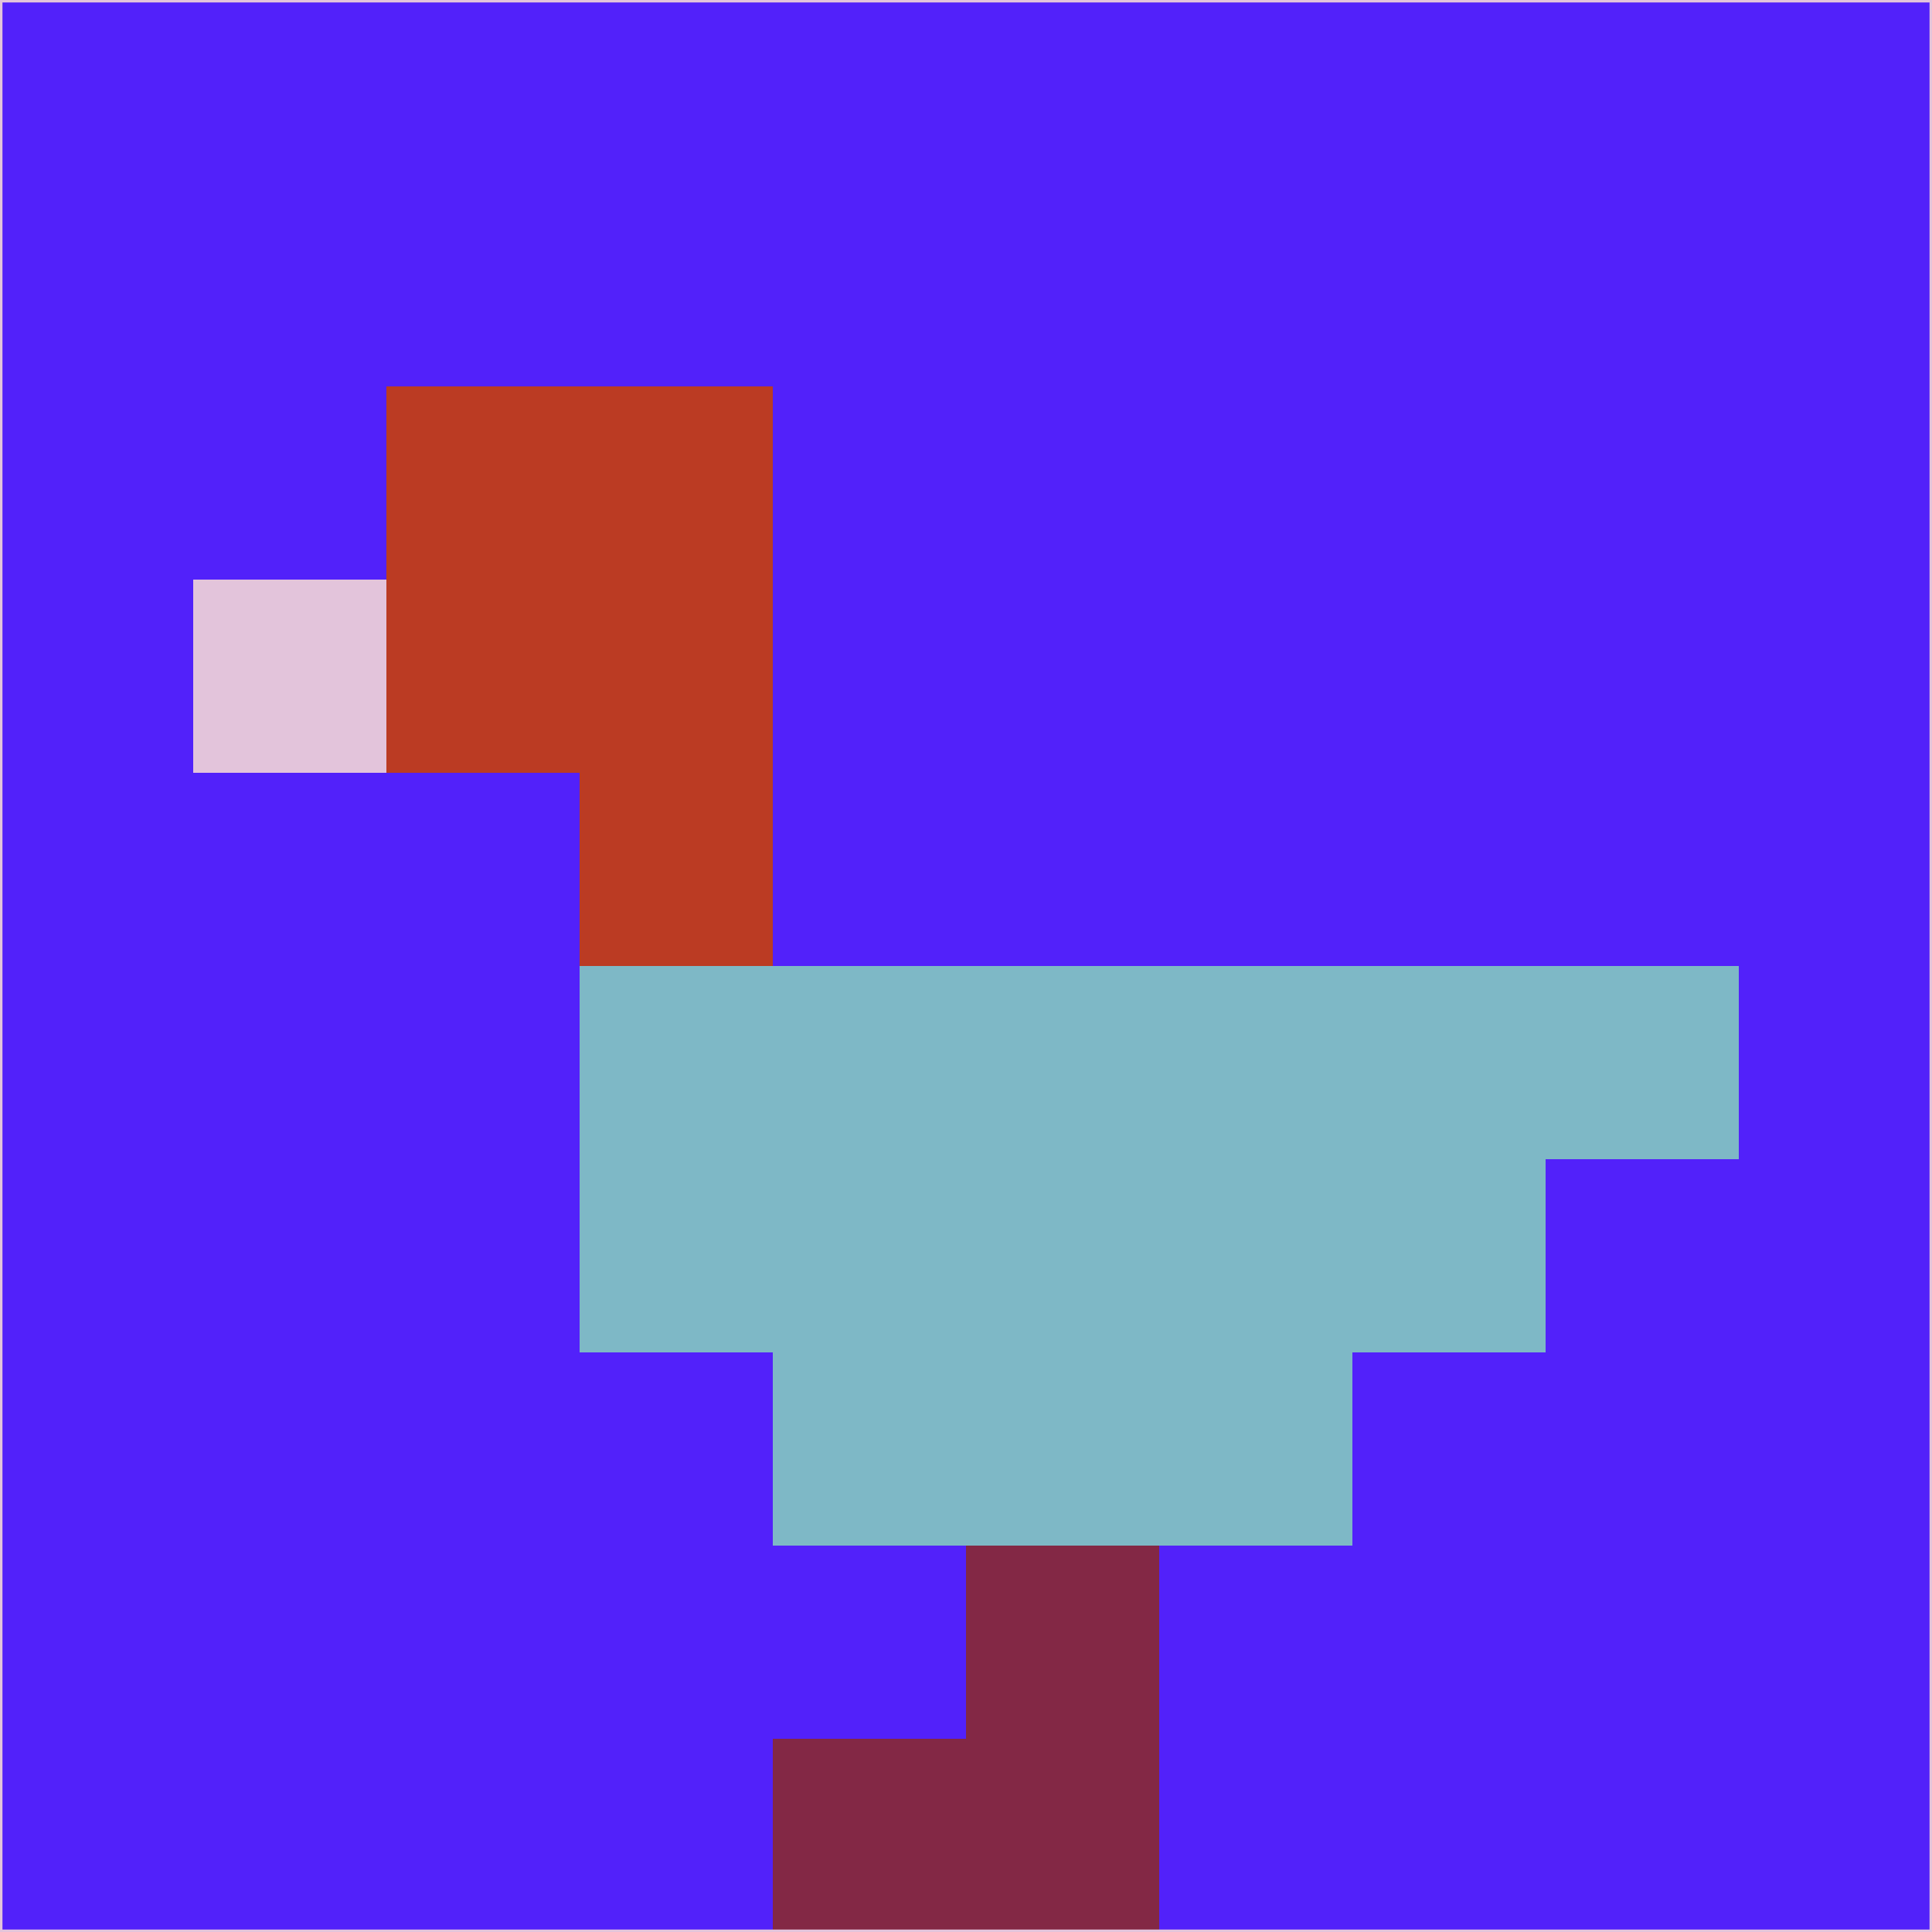 <svg xmlns="http://www.w3.org/2000/svg" version="1.1" width="785" height="785">
  <title>'goose-pfp-694263' by Dmitri Cherniak (Cyberpunk Edition)</title>
  <desc>
    seed=747447
    backgroundColor=#5221fa
    padding=20
    innerPadding=0
    timeout=500
    dimension=1
    border=false
    Save=function(){return n.handleSave()}
    frame=12

    Rendered at 2024-09-15T22:37:00.639Z
    Generated in 1ms
    Modified for Cyberpunk theme with new color scheme
  </desc>
  <defs/>
  <rect width="100%" height="100%" fill="#5221fa"/>
  <g>
    <g id="0-0">
      <rect x="0" y="0" height="785" width="785" fill="#5221fa"/>
      <g>
        <!-- Neon blue -->
        <rect id="0-0-2-2-2-2" x="157" y="157" width="157" height="157" fill="#bb3b23"/>
        <rect id="0-0-3-2-1-4" x="235.5" y="157" width="78.5" height="314" fill="#bb3b23"/>
        <!-- Electric purple -->
        <rect id="0-0-4-5-5-1" x="314" y="392.5" width="392.5" height="78.5" fill="#7eb8c6"/>
        <rect id="0-0-3-5-5-2" x="235.5" y="392.5" width="392.5" height="157" fill="#7eb8c6"/>
        <rect id="0-0-4-5-3-3" x="314" y="392.5" width="235.5" height="235.5" fill="#7eb8c6"/>
        <!-- Neon pink -->
        <rect id="0-0-1-3-1-1" x="78.5" y="235.5" width="78.5" height="78.5" fill="#e3c4db"/>
        <!-- Cyber yellow -->
        <rect id="0-0-5-8-1-2" x="392.5" y="628" width="78.5" height="157" fill="#832845"/>
        <rect id="0-0-4-9-2-1" x="314" y="706.5" width="157" height="78.5" fill="#832845"/>
      </g>
      <rect x="0" y="0" stroke="#e3c4db" stroke-width="2" height="785" width="785" fill="none"/>
    </g>
  </g>
  <script xmlns=""/>
</svg>